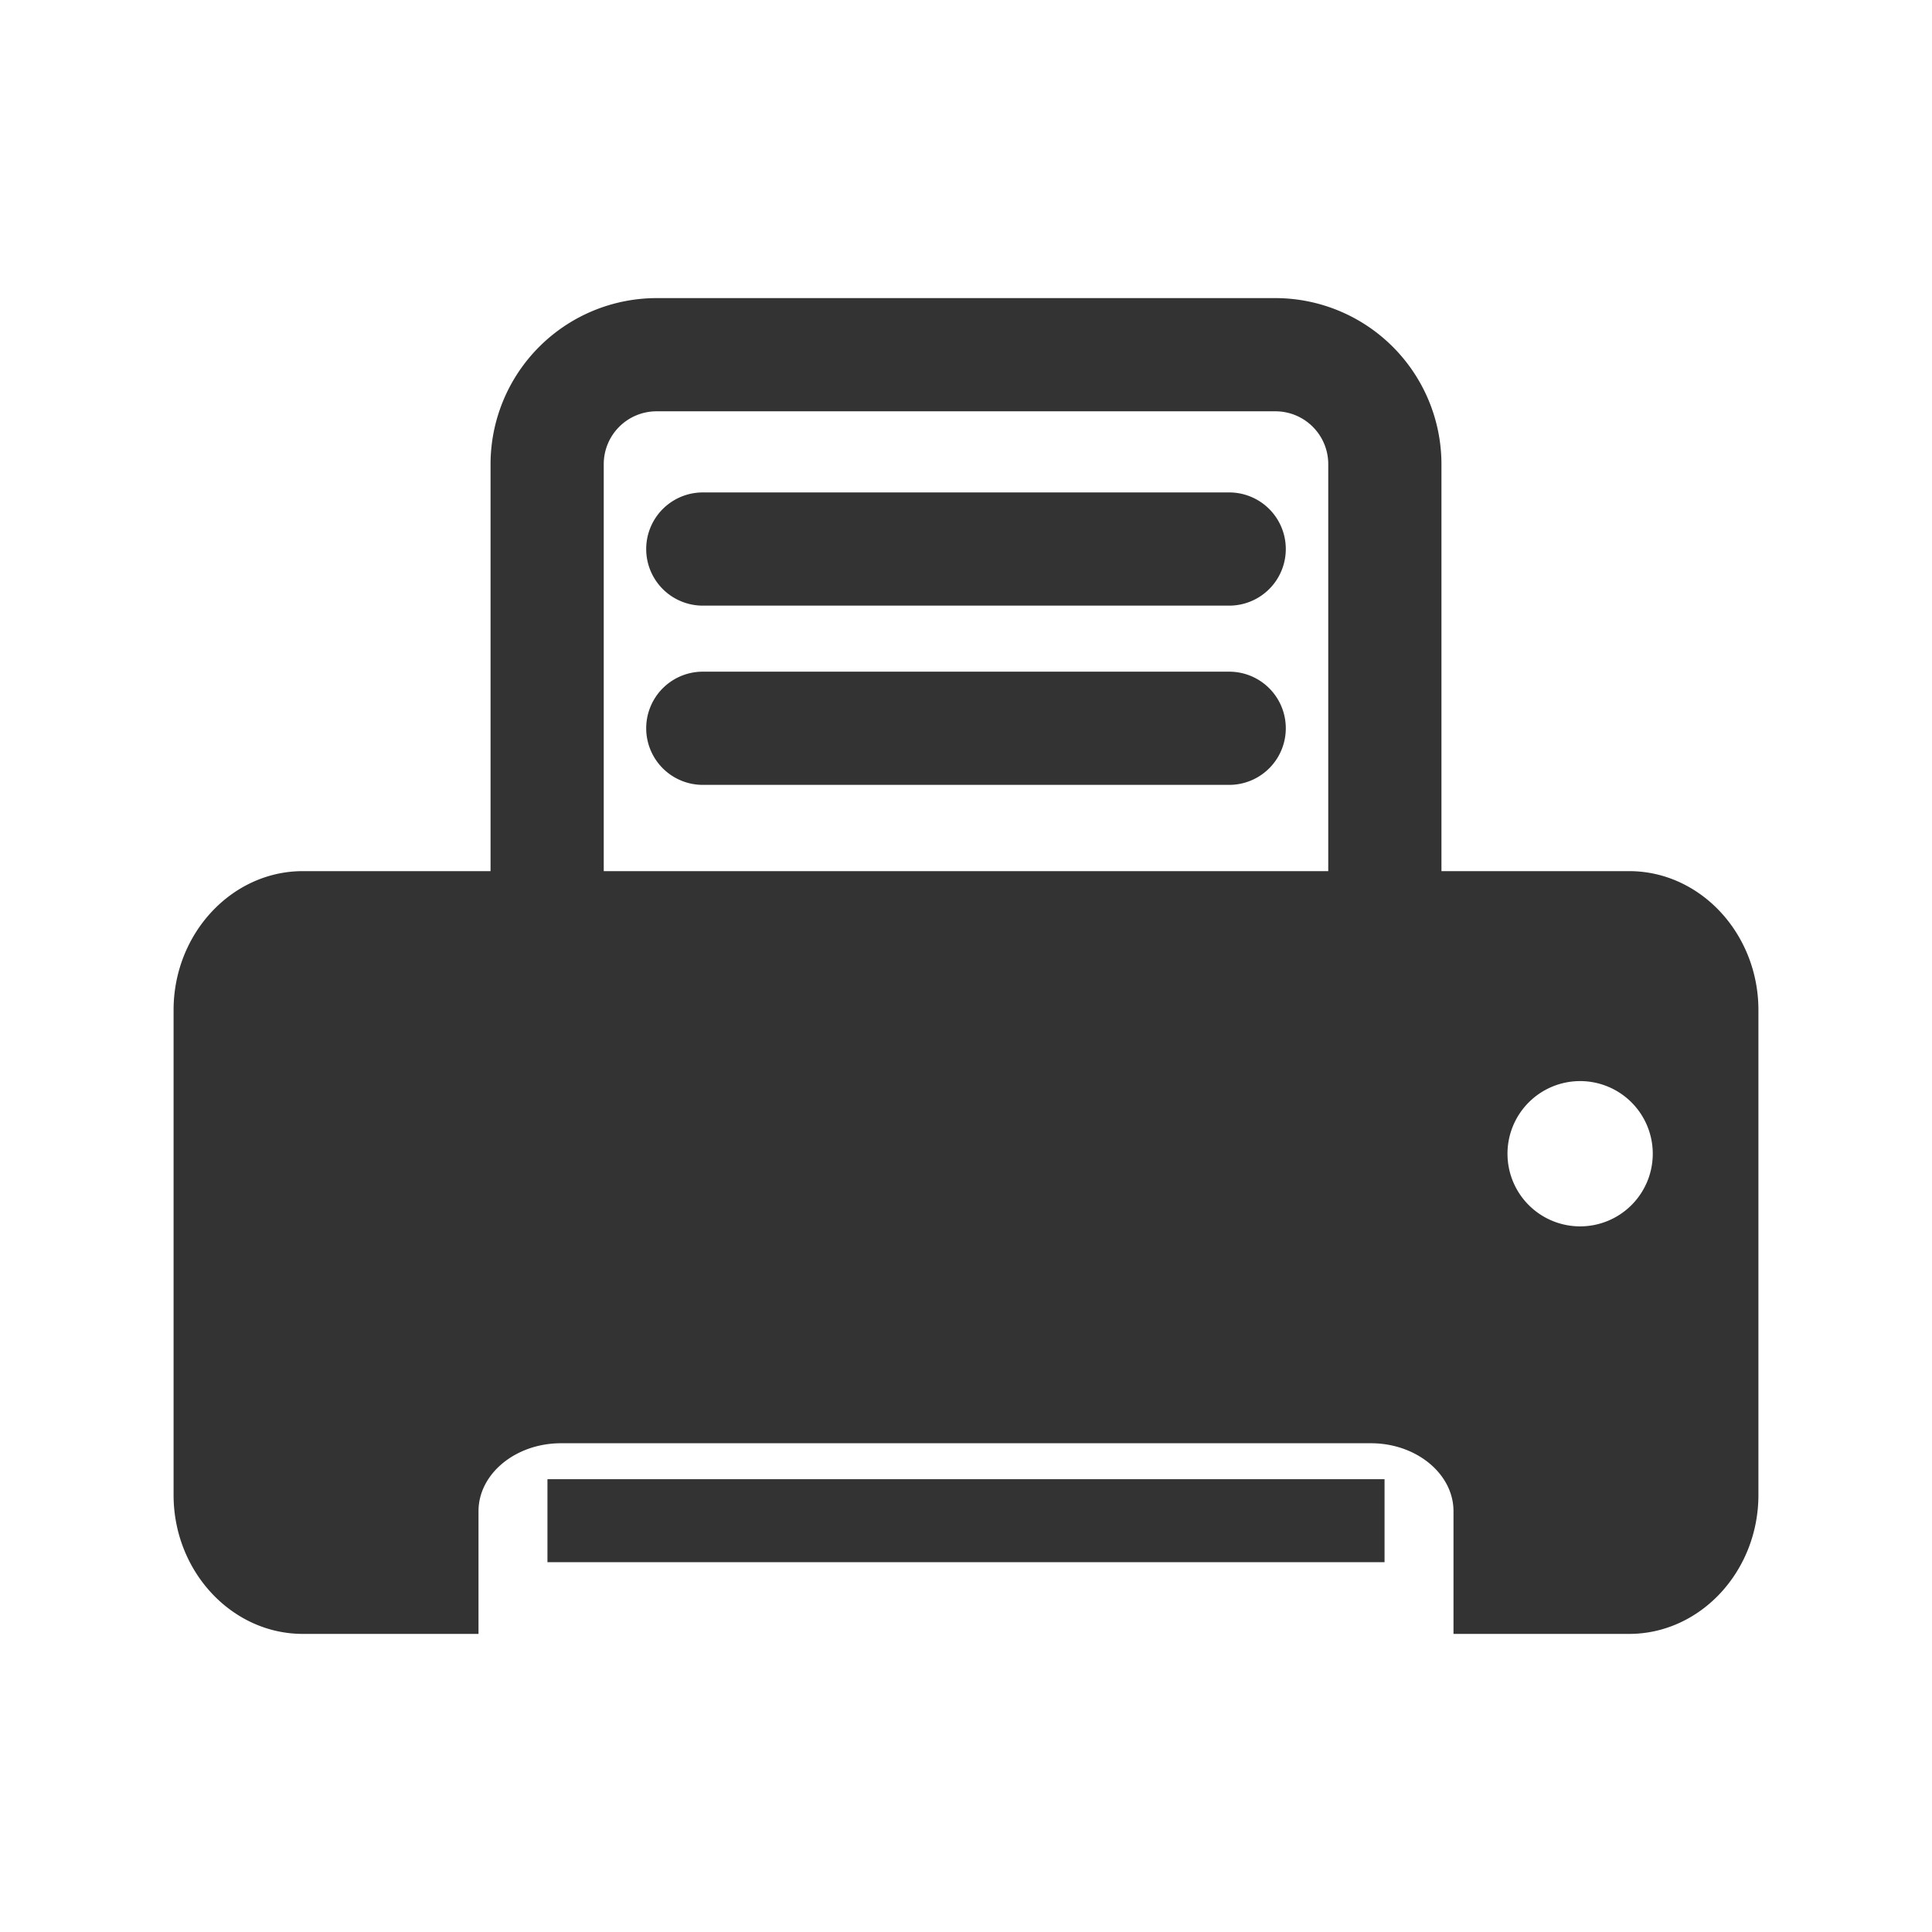 <?xml version="1.0" standalone="no"?><!DOCTYPE svg PUBLIC "-//W3C//DTD SVG 1.1//EN" "http://www.w3.org/Graphics/SVG/1.1/DTD/svg11.dtd"><svg class="icon" width="200px" height="200.00px" viewBox="0 0 1024 1024" version="1.1" xmlns="http://www.w3.org/2000/svg"><path fill="#333333" d="M290.16 784h443.68v44H290.16zM651.5 261h-279a30 30 0 0 0 0 60h279a30 30 0 0 0 0-60zM651.5 356h-279a30 30 0 0 0 0 60h279a30 30 0 0 0 0-60zM863.5 461.72H764V246a88.1 88.1 0 0 0-88-88H348a88.1 88.1 0 0 0-88 88v215.72h-99.5c-37.67 0-68.5 33.14-68.5 73.65v257c0 40.49 30.83 73.63 68.5 73.63h93.12v-65.05c0-19.81 19.67-36 43.72-36h429.32c24 0 43.72 16.21 43.72 36V866h93.12c37.67 0 68.5-33.14 68.5-73.65v-257c0-40.49-30.83-73.63-68.5-73.63zM320 246a28 28 0 0 1 28-28h328a28 28 0 0 1 28 28v215.72H320z m517.5 404a38.5 38.5 0 1 1 38.5-38.5 38.5 38.5 0 0 1-38.5 38.5z" /></svg>